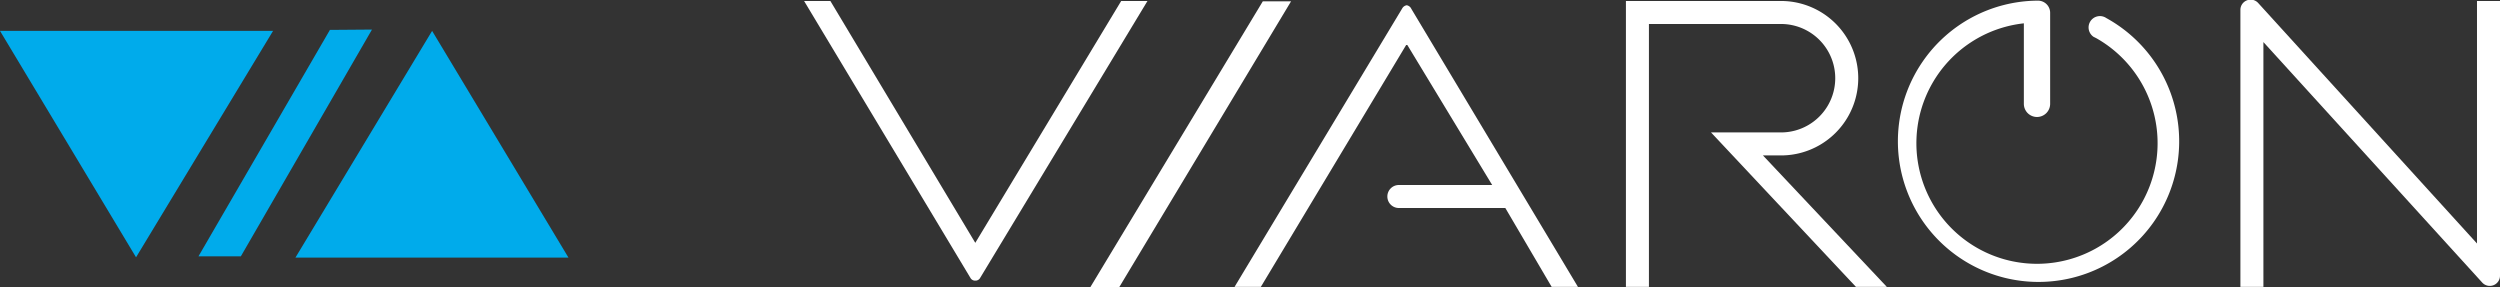 <svg id="Слой_1" data-name="Слой 1" xmlns="http://www.w3.org/2000/svg" viewBox="0 0 760.8 87.4"><rect x="0" y="0" width="760.8" height="87.4" fill="#333333" stroke="none"/><defs><style>.cls-1{fill:#00abeb;}.cls-2{fill:#fff;}</style></defs><title>logo-viaron</title><polygon class="cls-1" points="0 9.4 41.4 78.3 83.1 9.4 0 9.4"/><polygon class="cls-1" points="89.9 78.4 173 78.4 131.5 9.4 89.9 78.4"/><polygon class="cls-1" points="100.4 9.1 60.4 78 73.3 78 113.2 9 100.4 9.1"/><path class="cls-2" d="M348.8,6.8,304.4,80.4,260.3,6.8h-8L303,91.2a1.6,1.6,0,0,0,1.4.7,1.6,1.6,0,0,0,1.4-.7l51-84.4Z" transform="translate(-7.6 -6.5)"/><polygon class="cls-2" points="384.3 0.4 331.8 87.4 340.6 87.4 392.9 0.4 384.3 0.4"/><path class="cls-2" d="M435.7,8.1a1.9,1.9,0,0,0-1.4,1l-51,84.7h8l44.4-73.9,26,42.9H433.3a3.5,3.5,0,0,0,0,7h32.4l14.1,24h8L437.1,9.2A1.9,1.9,0,0,0,435.7,8.1Z" transform="translate(-7.6 -6.5)"/><path class="cls-2" d="M549.6,53.8a23.5,23.5,0,1,0,0-47H502.4v87h7v-80h40.2a16.5,16.5,0,1,1,0,33H528.3l44.1,47h9.4l-37.7-40Z" transform="translate(-7.6 -6.5)"/><path class="cls-2" d="M648.6,12h0a3.4,3.4,0,0,0-3.9,5.7l.8.4a36.7,36.7,0,1,1-22-4.5V38.1a4,4,0,0,0,8,0V10.3a3.7,3.7,0,0,0-3.8-3.6h-.1A42.8,42.8,0,1,0,648.6,12Z" transform="translate(-7.6 -6.5)"/><path class="cls-2" d="M761.4,6.8V80.6L694.8,7.4a3.1,3.1,0,0,0-3.4-.8,3.1,3.1,0,0,0-2,2.8V93.8h7V19.3l66.6,73.2a3.1,3.1,0,0,0,3.4.8,3.1,3.1,0,0,0,2-2.8V6.8Z" transform="translate(-7.6 -6.5)"/></svg>